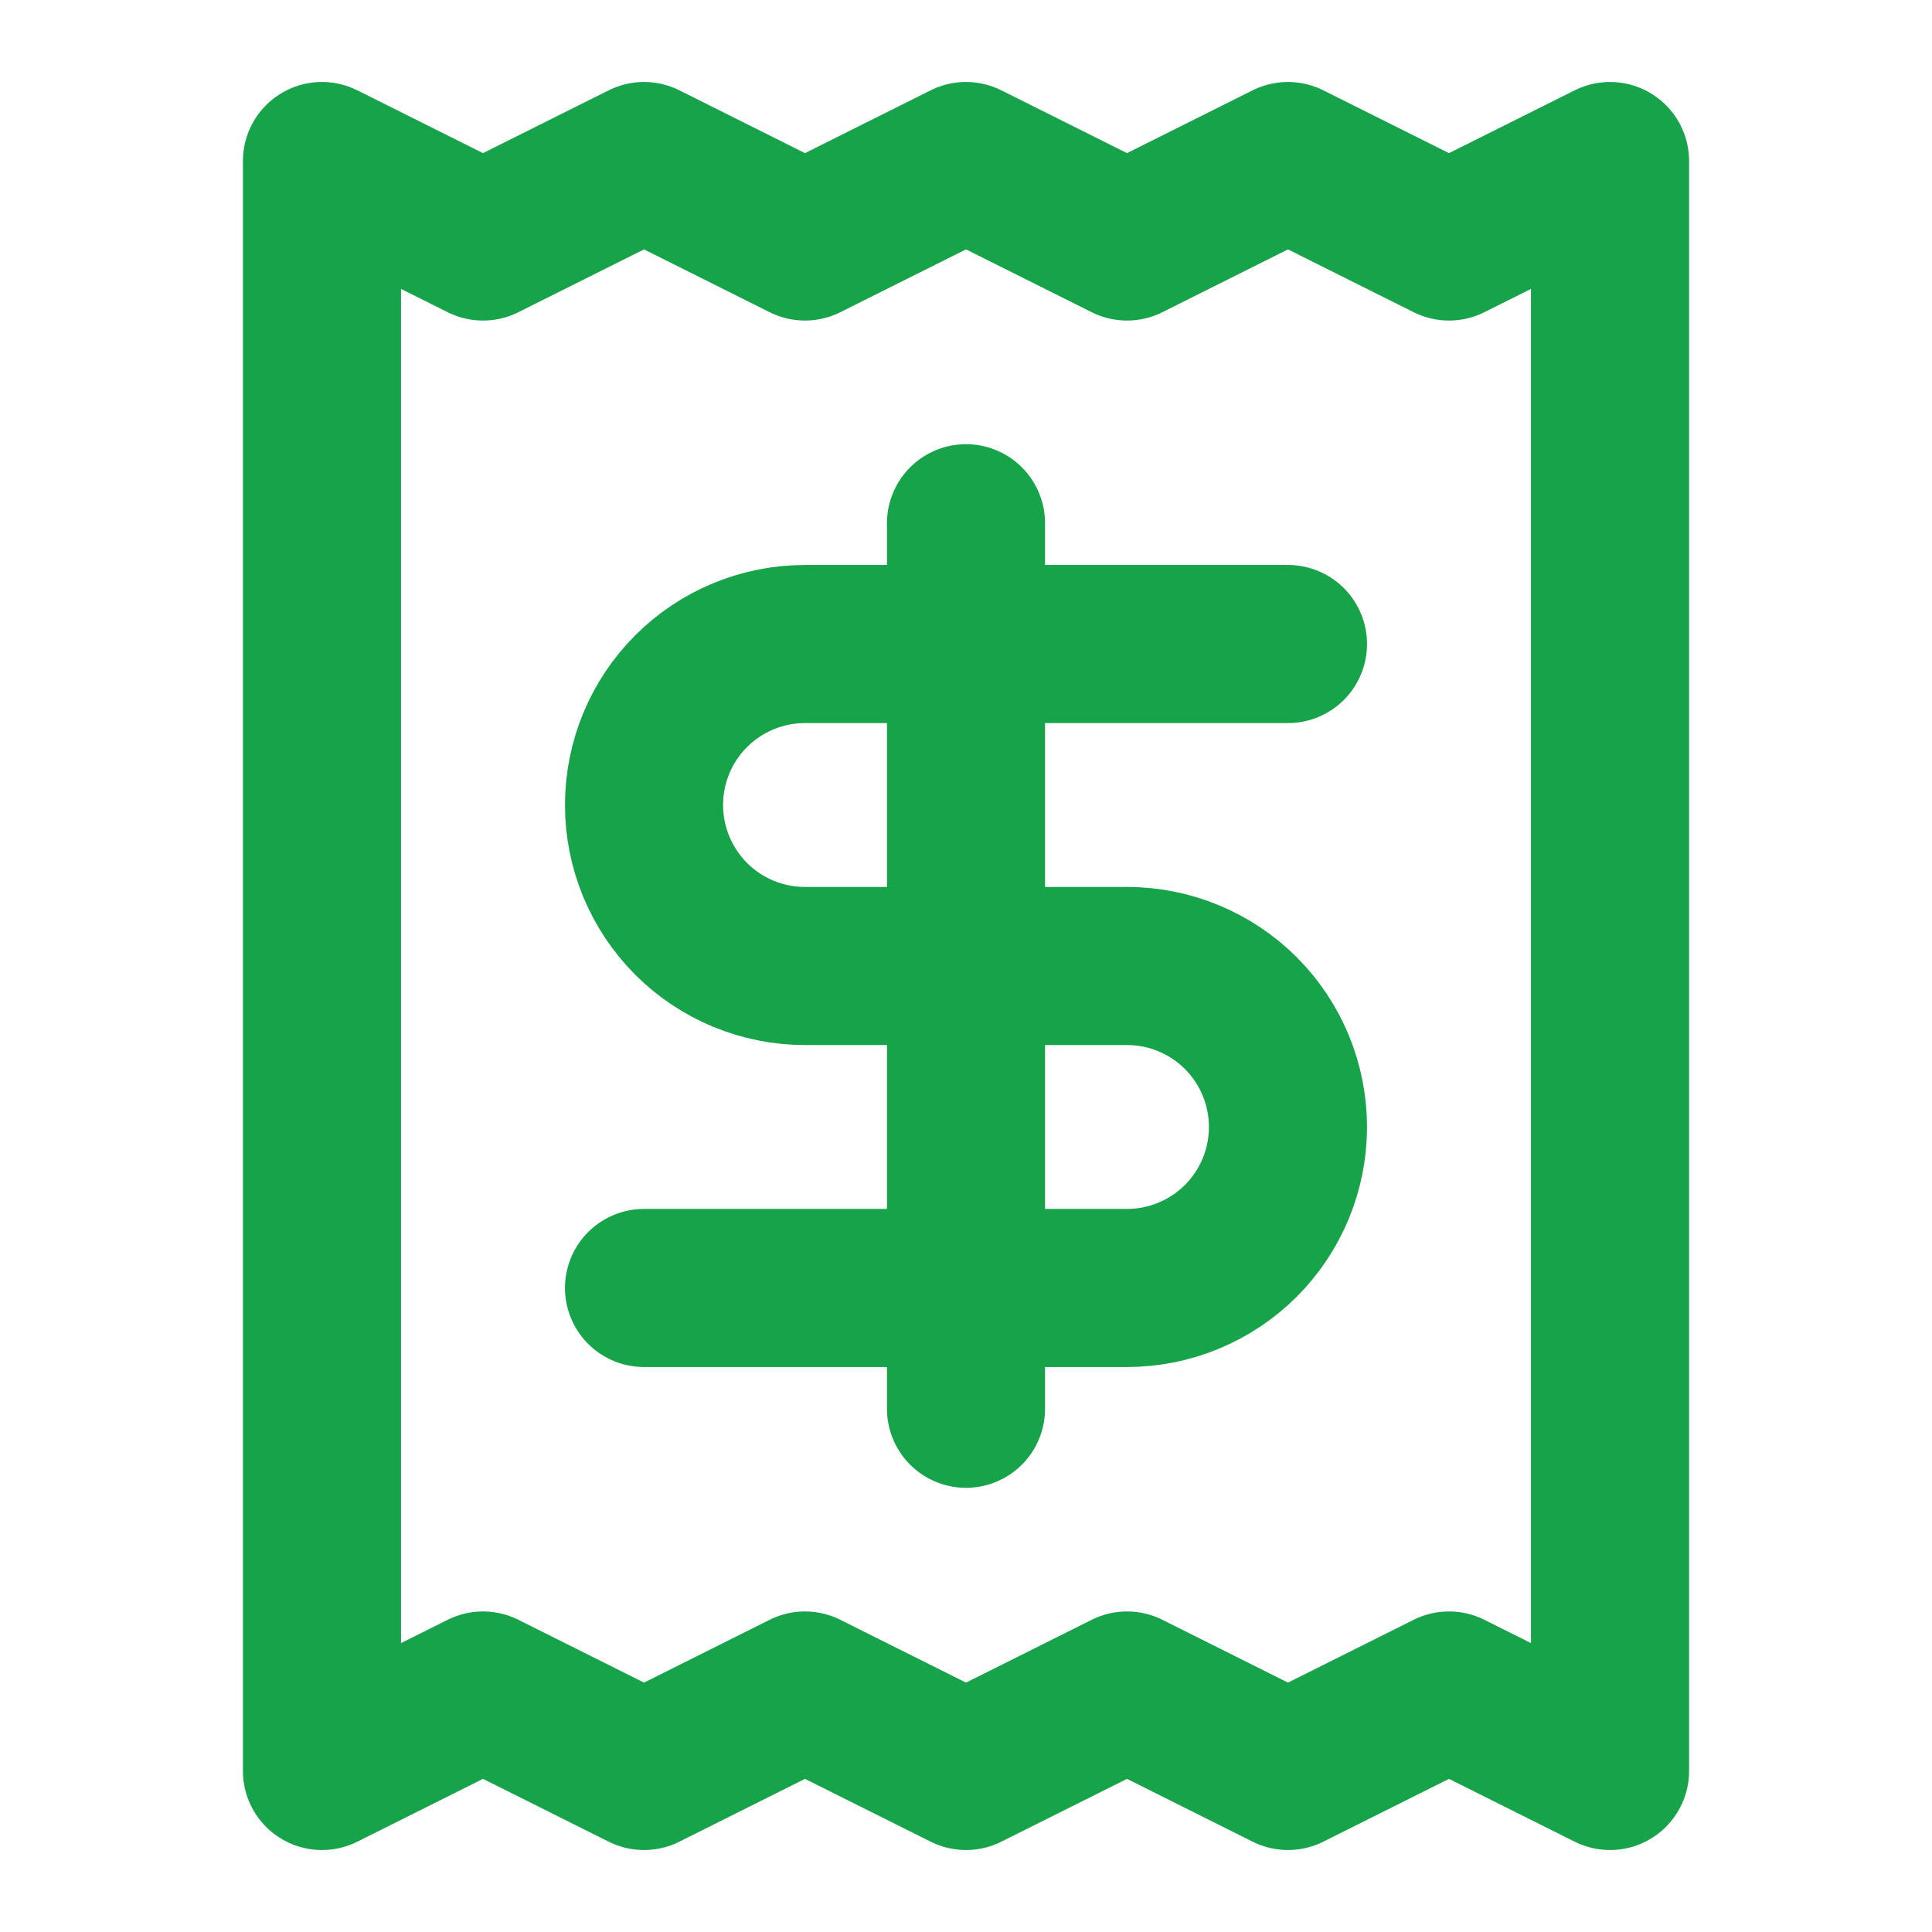 <svg width="23" height="23" viewBox="0 0 23 23" fill="none" xmlns="http://www.w3.org/2000/svg">
<path d="M3.833 1.917V21.083L5.75 20.125L7.667 21.083L9.583 20.125L11.5 21.083L13.417 20.125L15.333 21.083L17.25 20.125L19.167 21.083V1.917L17.25 2.875L15.333 1.917L13.417 2.875L11.5 1.917L9.583 2.875L7.667 1.917L5.75 2.875L3.833 1.917Z" stroke="#16A34A" stroke-width="1.882" stroke-linecap="round" stroke-linejoin="round"/>
<path d="M15.333 7.667H9.583C9.075 7.667 8.587 7.869 8.228 8.228C7.869 8.587 7.667 9.075 7.667 9.583C7.667 10.092 7.869 10.579 8.228 10.939C8.587 11.298 9.075 11.5 9.583 11.5H13.417C13.925 11.5 14.412 11.702 14.772 12.061C15.131 12.421 15.333 12.908 15.333 13.417C15.333 13.925 15.131 14.412 14.772 14.772C14.412 15.131 13.925 15.333 13.417 15.333H7.667" stroke="#16A34A" stroke-width="1.882" stroke-linecap="round" stroke-linejoin="round"/>
<path d="M11.5 16.771V6.229" stroke="#16A34A" stroke-width="1.882" stroke-linecap="round" stroke-linejoin="round"/>
</svg>
